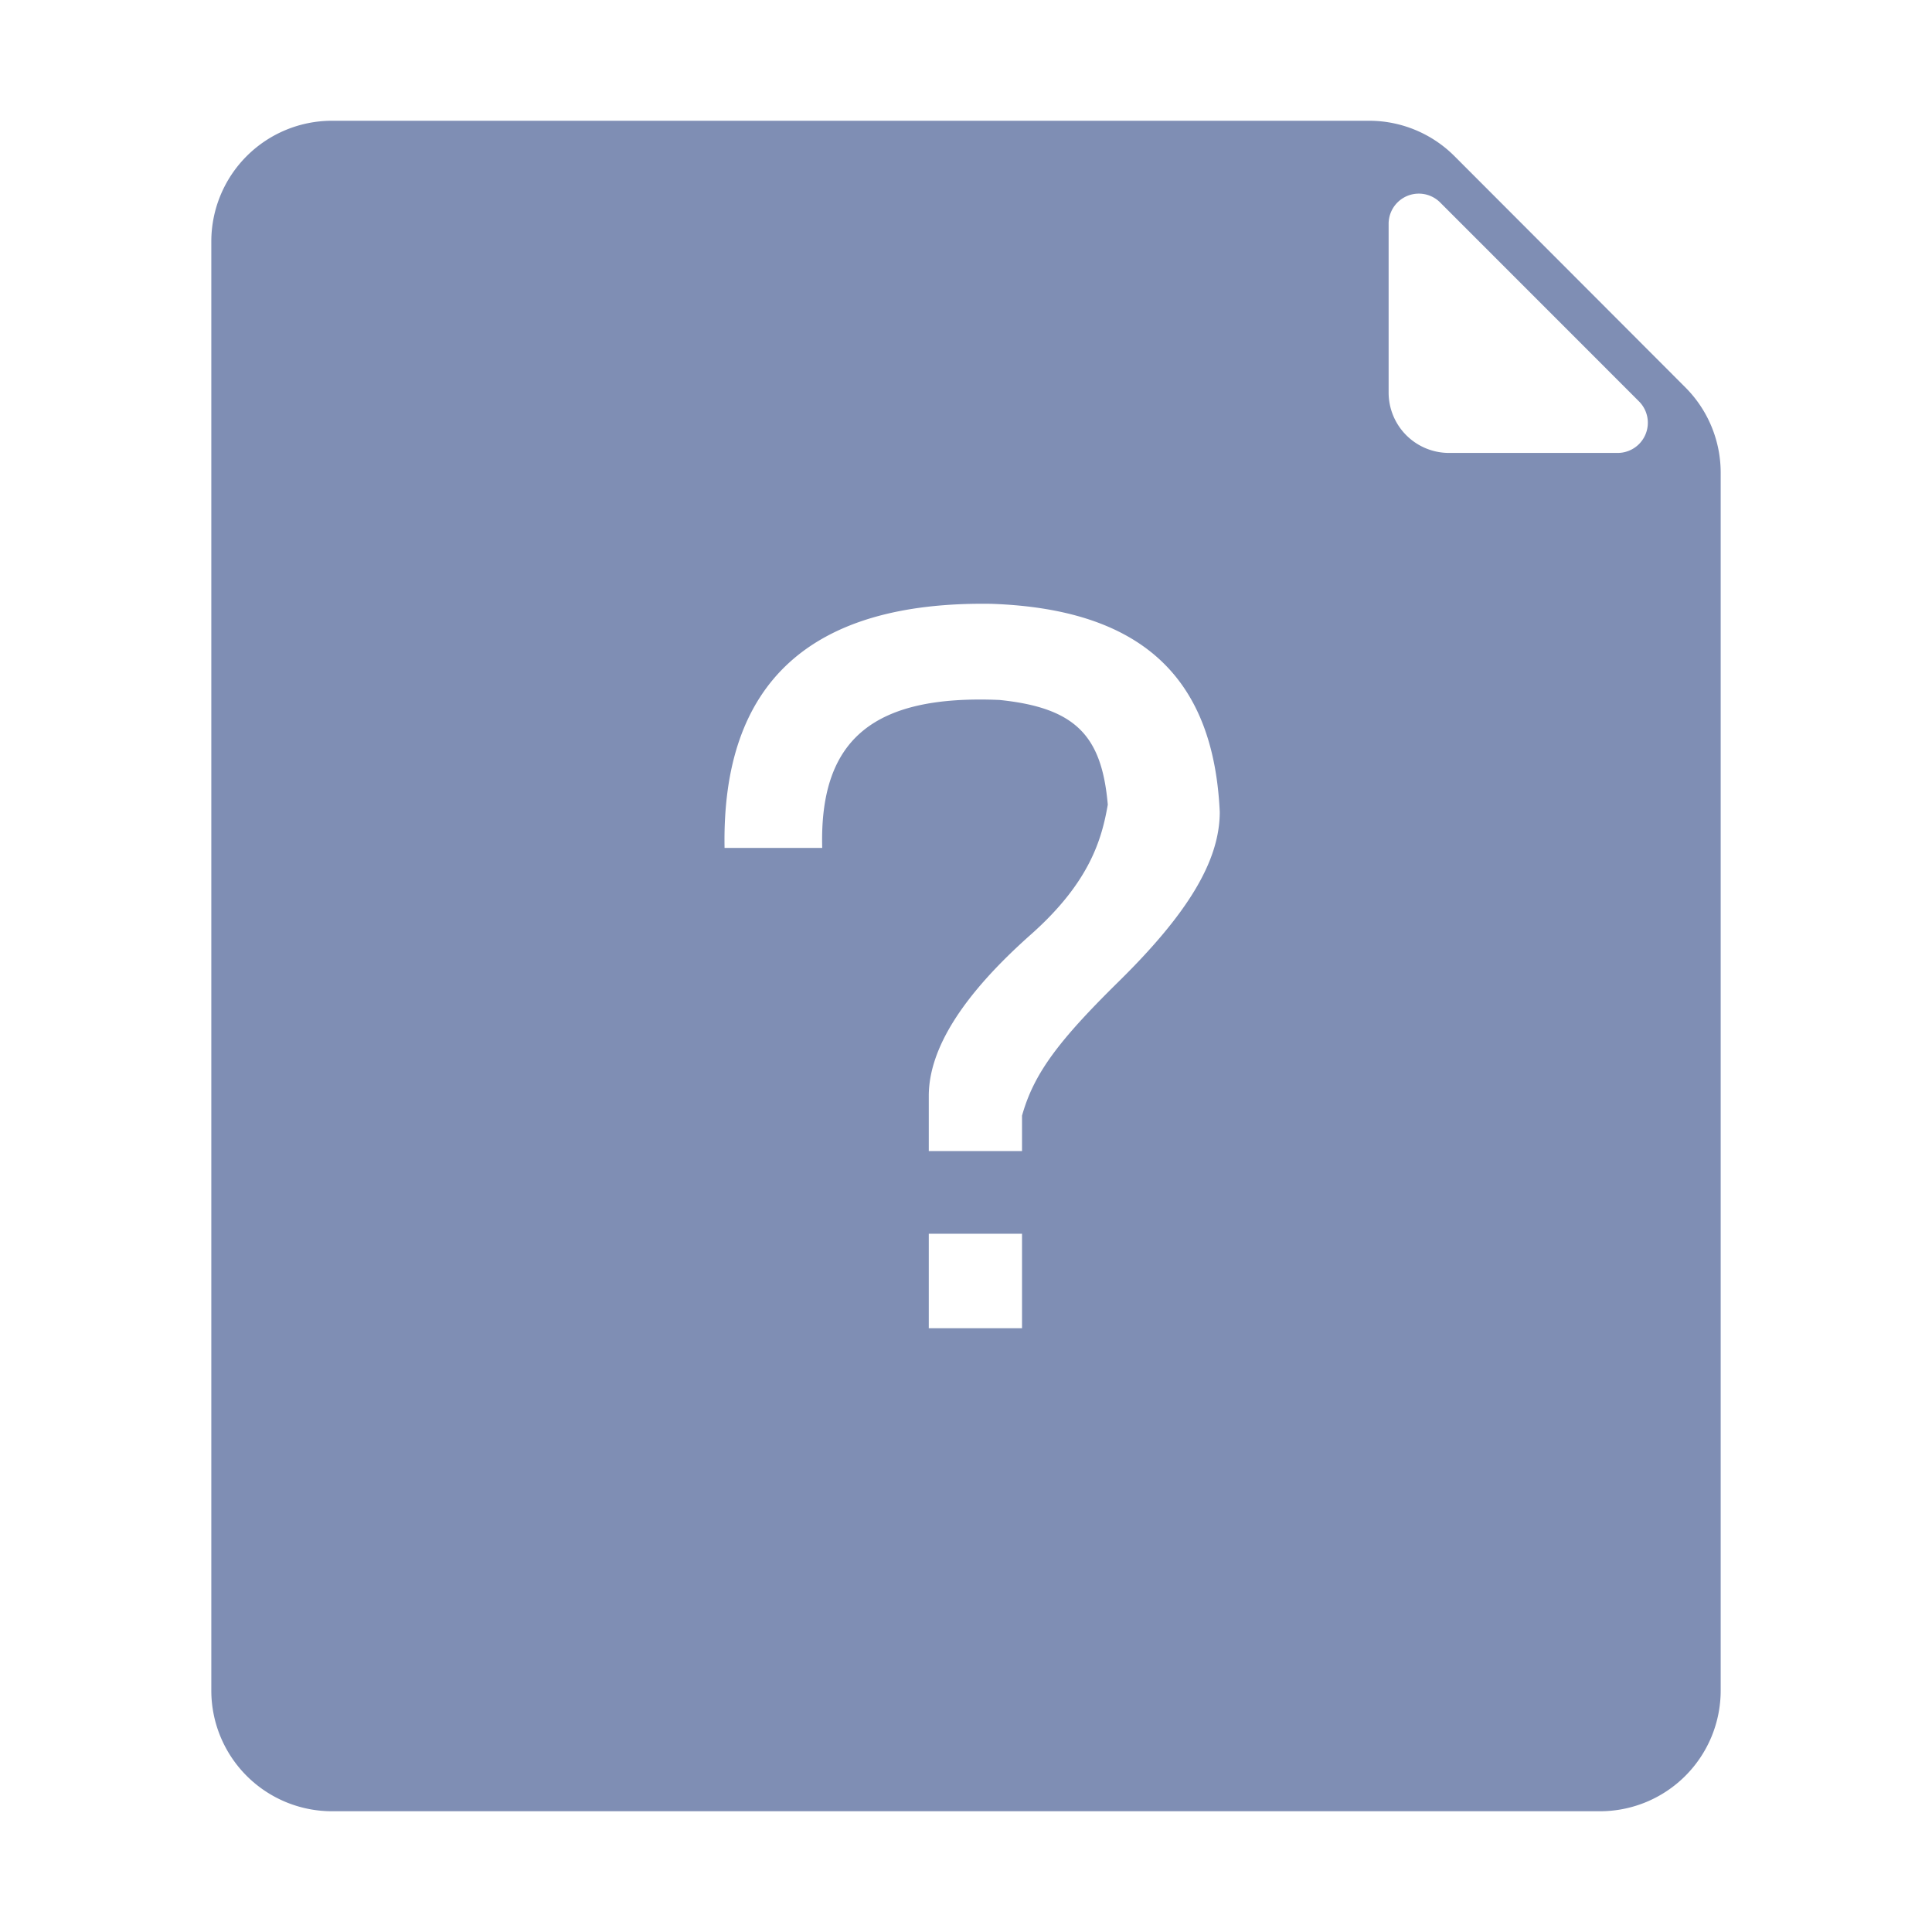 <?xml version="1.0" standalone="no"?><!DOCTYPE svg PUBLIC "-//W3C//DTD SVG 1.1//EN" "http://www.w3.org/Graphics/SVG/1.1/DTD/svg11.dtd"><svg t="1634393325858" class="icon" viewBox="0 0 1024 1024" version="1.1" xmlns="http://www.w3.org/2000/svg" p-id="3124" xmlns:xlink="http://www.w3.org/1999/xlink" width="128" height="128"><defs><style type="text/css"></style></defs><path d="M176 64h549.632a64 64 0 0 1 45.296 18.784l122.368 122.56A64 64 0 0 1 912 250.56V896a64 64 0 0 1-64 64H176a64 64 0 0 1-64-64V128a64 64 0 0 1 64-64z m560 54.64v89.424a32 32 0 0 0 32 32h89.376a16 16 0 0 0 11.328-27.312l-105.392-105.44A16 16 0 0 0 736 118.656zM492.272 704h49.424v-50.08h-49.424V704z m-56.48-254.592c-1.568-58.416 28.064-81.2 93.952-78.416 40.768 4.16 54.24 19.328 57.408 55.488-3.152 18.08-9.408 41.024-40.768 68.832-36.096 32.032-54.112 60.528-54.112 85.552v29.232h49.424v-18.784c6.24-22.24 19.136-39.472 51.2-71.04 36.064-35.504 53.6-63.52 53.6-89.952-3.168-68.16-38.176-107.488-121.28-110.288-95.712-1.376-142.752 41.76-141.184 129.376h51.76z" fill="#7F8EB4" p-id="3125"></path></svg>